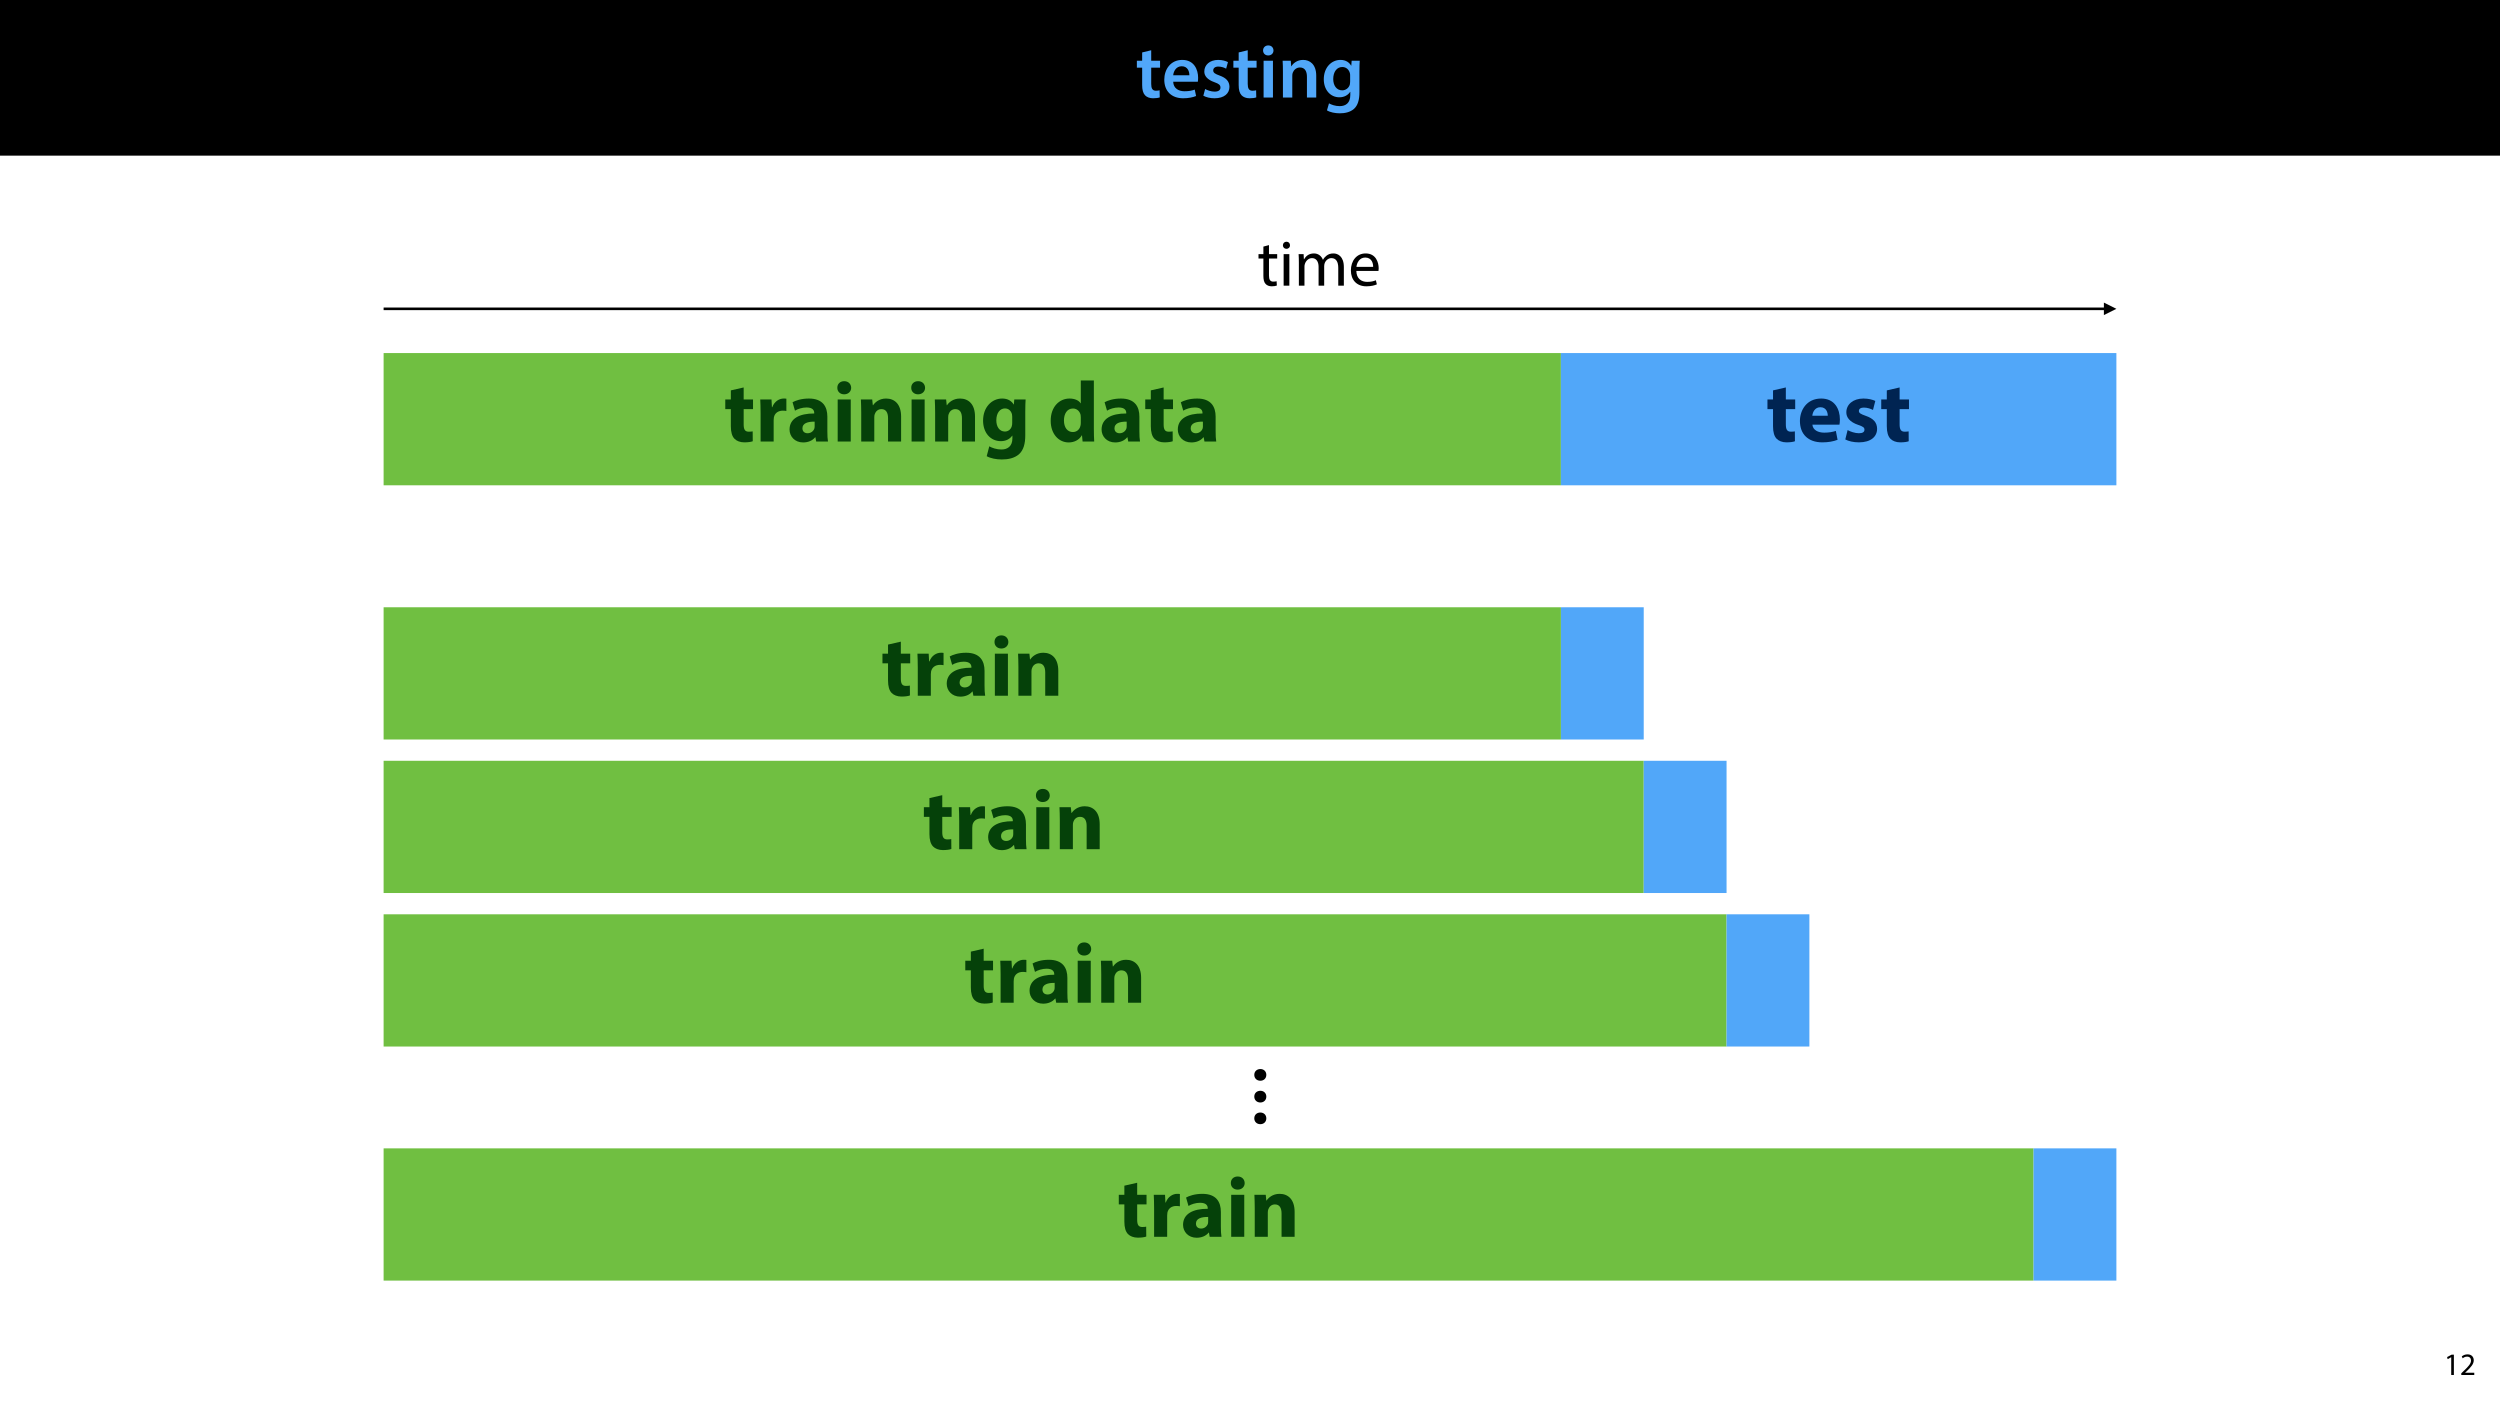 <?xml version="1.0" encoding="UTF-8"?>
<svg xmlns="http://www.w3.org/2000/svg" xmlns:xlink="http://www.w3.org/1999/xlink" width="1920" height="1080" viewBox="0 0 1920 1080">
<defs>
<g>
<g id="glyph-0-0">
<path d="M 5.047 -34.625 L 5.047 -28.25 L 0.984 -28.25 L 0.984 -22.906 L 5.047 -22.906 L 5.047 -9.625 C 5.047 -5.922 5.734 -3.359 7.25 -1.734 C 8.578 -0.297 10.781 0.578 13.391 0.578 C 15.656 0.578 17.516 0.297 18.562 -0.109 L 18.438 -5.562 C 17.812 -5.391 16.875 -5.219 15.656 -5.219 C 12.938 -5.219 12 -7.016 12 -10.438 L 12 -22.906 L 18.797 -22.906 L 18.797 -28.25 L 12 -28.25 L 12 -36.312 Z M 5.047 -34.625 "/>
</g>
<g id="glyph-0-1">
<path d="M 27.781 -12.125 C 27.891 -12.766 28.016 -13.797 28.016 -15.141 C 28.016 -21.344 25 -28.891 15.828 -28.891 C 6.781 -28.891 2.031 -21.516 2.031 -13.688 C 2.031 -5.047 7.422 0.578 16.594 0.578 C 20.641 0.578 24.016 -0.172 26.453 -1.156 L 25.406 -6.094 C 23.266 -5.281 20.875 -4.812 17.578 -4.812 C 13.047 -4.812 9.047 -7.016 8.875 -12.125 Z M 8.875 -17.109 C 9.156 -20.016 11.016 -24.016 15.422 -24.016 C 20.188 -24.016 21.344 -19.719 21.281 -17.109 Z M 8.875 -17.109 "/>
</g>
<g id="glyph-0-2">
<path d="M 2.094 -1.391 C 4.172 -0.234 7.25 0.578 10.672 0.578 C 18.156 0.578 22.156 -3.125 22.156 -8.234 C 22.094 -12.406 19.719 -15.016 14.609 -16.875 C 11.016 -18.156 9.688 -19.031 9.688 -20.828 C 9.688 -22.562 11.078 -23.781 13.625 -23.781 C 16.125 -23.781 18.391 -22.859 19.609 -22.156 L 21 -27.203 C 19.375 -28.078 16.641 -28.891 13.516 -28.891 C 6.953 -28.891 2.844 -25 2.844 -20.016 C 2.781 -16.703 5.109 -13.688 10.609 -11.781 C 14.094 -10.562 15.25 -9.562 15.25 -7.656 C 15.25 -5.797 13.859 -4.531 10.734 -4.531 C 8.172 -4.531 5.109 -5.562 3.484 -6.547 Z M 2.094 -1.391 "/>
</g>
<g id="glyph-0-3">
<path d="M 11.016 0 L 11.016 -28.25 L 3.828 -28.25 L 3.828 0 Z M 7.422 -40.016 C 5.047 -40.016 3.422 -38.344 3.422 -36.141 C 3.422 -33.984 4.984 -32.312 7.359 -32.312 C 9.859 -32.312 11.422 -33.984 11.422 -36.141 C 11.375 -38.344 9.859 -40.016 7.422 -40.016 Z M 7.422 -40.016 "/>
</g>
<g id="glyph-0-4">
<path d="M 3.828 0 L 11.016 0 L 11.016 -16.594 C 11.016 -17.406 11.078 -18.266 11.312 -18.906 C 12.062 -21.047 14.031 -23.078 16.875 -23.078 C 20.766 -23.078 22.266 -20.016 22.266 -15.953 L 22.266 0 L 29.406 0 L 29.406 -16.766 C 29.406 -25.688 24.297 -28.891 19.375 -28.891 C 14.672 -28.891 11.594 -26.219 10.375 -24.016 L 10.203 -24.016 L 9.859 -28.25 L 3.594 -28.25 C 3.766 -25.812 3.828 -23.078 3.828 -19.844 Z M 3.828 0 "/>
</g>
<g id="glyph-0-5">
<path d="M 23.438 -28.25 L 23.141 -24.469 L 23.031 -24.469 C 21.688 -26.797 19.141 -28.891 14.844 -28.891 C 8.062 -28.891 2.031 -23.266 2.031 -13.984 C 2.031 -5.969 7.016 -0.172 14.031 -0.172 C 17.75 -0.172 20.641 -1.859 22.266 -4.344 L 22.391 -4.344 L 22.391 -1.906 C 22.391 4.172 18.906 6.609 14.266 6.609 C 10.844 6.609 7.828 5.516 6.031 4.469 L 4.469 9.859 C 6.906 11.375 10.734 12.125 14.328 12.125 C 18.219 12.125 22.266 11.312 25.234 8.703 C 28.188 6.031 29.406 1.797 29.406 -4.125 L 29.406 -20.125 C 29.406 -24.016 29.516 -26.328 29.641 -28.25 Z M 22.266 -12.359 C 22.266 -11.547 22.156 -10.562 21.984 -9.797 C 21.172 -7.25 18.844 -5.516 16.188 -5.516 C 11.719 -5.516 9.281 -9.391 9.281 -14.203 C 9.281 -19.953 12.234 -23.438 16.234 -23.438 C 19.25 -23.438 21.281 -21.453 22.047 -18.844 C 22.219 -18.266 22.266 -17.578 22.266 -16.938 Z M 22.266 -12.359 "/>
</g>
<g id="glyph-1-0">
<path d="M 5.656 0 L 7.703 0 L 7.703 -15.594 L 5.906 -15.594 L 2.5 -13.781 L 2.906 -12.172 L 5.609 -13.625 L 5.656 -13.625 Z M 5.656 0 "/>
</g>
<g id="glyph-1-1">
<path d="M 11.047 0 L 11.047 -1.75 L 4.031 -1.75 L 4.031 -1.797 L 5.281 -2.953 C 8.562 -6.125 10.656 -8.453 10.656 -11.328 C 10.656 -13.562 9.234 -15.859 5.875 -15.859 C 4.078 -15.859 2.547 -15.188 1.469 -14.281 L 2.141 -12.797 C 2.859 -13.391 4.031 -14.109 5.453 -14.109 C 7.781 -14.109 8.547 -12.641 8.547 -11.062 C 8.516 -8.719 6.719 -6.703 2.734 -2.906 L 1.078 -1.297 L 1.078 0 Z M 11.047 0 "/>
</g>
<g id="glyph-2-0">
<path d="M 5.406 -39.266 L 5.406 -32.281 L 1.125 -32.281 L 1.125 -24.875 L 5.406 -24.875 L 5.406 -11.688 C 5.406 -7.125 6.344 -4.031 8.188 -2.109 C 9.766 -0.469 12.469 0.656 15.703 0.656 C 18.547 0.656 20.922 0.328 22.234 -0.203 L 22.172 -7.781 C 21.453 -7.656 20.453 -7.531 19.203 -7.531 C 16.172 -7.531 15.25 -9.312 15.25 -13.203 L 15.25 -24.875 L 22.438 -24.875 L 22.438 -32.281 L 15.25 -32.281 L 15.25 -41.516 Z M 5.406 -39.266 "/>
</g>
<g id="glyph-2-1">
<path d="M 4.031 0 L 14.062 0 L 14.062 -16.375 C 14.062 -17.156 14.125 -17.953 14.25 -18.609 C 14.922 -21.719 17.422 -23.688 21.125 -23.688 C 22.234 -23.688 23.094 -23.562 23.828 -23.438 L 23.828 -32.875 C 23.094 -33 22.641 -33 21.719 -33 C 18.609 -33 14.656 -31.016 13 -26.328 L 12.734 -26.328 L 12.406 -32.281 L 3.766 -32.281 C 3.891 -29.5 4.031 -26.406 4.031 -21.641 Z M 4.031 0 "/>
</g>
<g id="glyph-2-2">
<path d="M 31.422 0 C 31.094 -1.781 30.953 -4.75 30.953 -7.859 L 30.953 -19.078 C 30.953 -26.656 27.516 -33 16.766 -33 C 10.891 -33 6.469 -31.422 4.219 -30.156 L 6.078 -23.688 C 8.188 -25.016 11.688 -26.141 14.984 -26.141 C 19.938 -26.141 20.859 -23.688 20.859 -21.984 L 20.859 -21.516 C 9.438 -21.578 1.906 -17.562 1.906 -9.172 C 1.906 -4.031 5.812 0.719 12.344 0.719 C 16.172 0.719 19.469 -0.656 21.578 -3.234 L 21.781 -3.234 L 22.375 0 Z M 21.188 -11.75 C 21.188 -11.156 21.125 -10.562 20.984 -10.031 C 20.328 -7.984 18.281 -6.344 15.781 -6.344 C 13.531 -6.344 11.812 -7.594 11.812 -10.156 C 11.812 -14.062 15.906 -15.312 21.188 -15.25 Z M 21.188 -11.75 "/>
</g>
<g id="glyph-2-3">
<path d="M 14.062 0 L 14.062 -32.281 L 4.031 -32.281 L 4.031 0 Z M 9.047 -46.328 C 5.812 -46.328 3.703 -44.156 3.766 -41.25 C 3.703 -38.484 5.812 -36.234 8.969 -36.234 C 12.281 -36.234 14.391 -38.484 14.391 -41.25 C 14.328 -44.156 12.281 -46.328 9.047 -46.328 Z M 9.047 -46.328 "/>
</g>
<g id="glyph-2-4">
<path d="M 4.031 0 L 14.062 0 L 14.062 -18.609 C 14.062 -19.531 14.188 -20.531 14.453 -21.125 C 15.109 -22.969 16.766 -24.875 19.531 -24.875 C 23.172 -24.875 24.625 -22.047 24.625 -17.891 L 24.625 0 L 34.656 0 L 34.656 -19.141 C 34.656 -28.641 29.703 -33 23.094 -33 C 17.75 -33 14.453 -29.891 13.141 -27.859 L 12.938 -27.859 L 12.469 -32.281 L 3.766 -32.281 C 3.891 -29.438 4.031 -26 4.031 -21.984 Z M 4.031 0 "/>
</g>
<g id="glyph-2-5">
<path d="M 26.141 -32.281 L 25.812 -28.453 L 25.672 -28.453 C 24.031 -31.094 21.25 -33 16.828 -33 C 8.906 -33 2.172 -26.406 2.172 -16.031 C 2.172 -6.734 7.859 -0.266 15.844 -0.266 C 19.531 -0.266 22.641 -1.781 24.547 -4.484 L 24.688 -4.484 L 24.688 -2.375 C 24.688 3.562 21.047 6.141 16.297 6.141 C 12.547 6.141 8.969 4.891 6.938 3.703 L 4.953 11.281 C 7.859 12.938 12.344 13.797 16.562 13.797 C 21.312 13.797 26.141 12.875 29.703 9.828 C 33.328 6.594 34.578 1.516 34.578 -4.688 L 34.578 -22.703 C 34.578 -27.516 34.719 -30.234 34.844 -32.281 Z M 24.547 -14.391 C 24.547 -13.531 24.484 -12.469 24.219 -11.75 C 23.562 -9.375 21.516 -7.656 18.938 -7.656 C 14.719 -7.656 12.344 -11.422 12.344 -16.234 C 12.344 -22.109 15.312 -25.406 18.938 -25.406 C 21.719 -25.406 23.625 -23.625 24.359 -20.984 C 24.484 -20.453 24.547 -19.797 24.547 -19.141 Z M 24.547 -14.391 "/>
</g>
<g id="glyph-2-6">
</g>
<g id="glyph-2-7">
<path d="M 25.281 -46.859 L 25.281 -29.375 L 25.141 -29.375 C 23.688 -31.609 20.594 -33 16.625 -33 C 8.906 -33 2.109 -26.734 2.172 -15.844 C 2.172 -5.812 8.312 0.719 15.969 0.719 C 20.125 0.719 24.031 -1.125 26.062 -4.75 L 26.203 -4.75 L 26.656 0 L 35.578 0 C 35.438 -2.172 35.312 -6 35.312 -9.641 L 35.312 -46.859 Z M 25.281 -14.391 C 25.281 -13.531 25.219 -12.797 25.016 -12.078 C 24.422 -9.234 22.109 -7.266 19.203 -7.266 C 15.047 -7.266 12.344 -10.688 12.344 -16.172 C 12.344 -21.25 14.719 -25.344 19.266 -25.344 C 22.375 -25.344 24.547 -23.094 25.141 -20.391 C 25.219 -19.859 25.281 -19.141 25.281 -18.609 Z M 25.281 -14.391 "/>
</g>
<g id="glyph-2-8">
<path d="M 32.531 -12.938 C 32.672 -13.656 32.875 -15.188 32.875 -16.891 C 32.875 -24.875 28.906 -33 18.484 -33 C 7.266 -33 2.172 -23.953 2.172 -15.781 C 2.172 -5.672 8.453 0.656 19.406 0.656 C 23.766 0.656 27.781 0 31.094 -1.312 L 29.766 -8.125 C 27.062 -7.266 24.281 -6.797 20.859 -6.797 C 16.172 -6.797 12.078 -8.781 11.75 -12.938 Z M 11.688 -19.797 C 11.953 -22.5 13.656 -26.328 17.891 -26.328 C 22.5 -26.328 23.562 -22.234 23.562 -19.797 Z M 11.688 -19.797 "/>
</g>
<g id="glyph-2-9">
<path d="M 2.172 -1.578 C 4.625 -0.266 8.375 0.656 12.609 0.656 C 21.844 0.656 26.594 -3.766 26.594 -9.766 C 26.531 -14.516 23.953 -17.625 17.812 -19.734 C 13.859 -21.125 12.609 -21.906 12.609 -23.438 C 12.609 -25.078 13.984 -26.062 16.438 -26.062 C 19.203 -26.062 21.984 -25.016 23.438 -24.219 L 25.219 -31.156 C 23.234 -32.141 19.859 -33 16.109 -33 C 8.125 -33 2.969 -28.453 2.969 -22.438 C 2.906 -18.609 5.484 -14.984 12.141 -12.734 C 15.906 -11.484 16.891 -10.688 16.891 -9.047 C 16.891 -7.391 15.641 -6.344 12.609 -6.344 C 9.641 -6.344 5.812 -7.656 3.953 -8.781 Z M 2.172 -1.578 "/>
</g>
<g id="glyph-3-0">
<path d="M 4.656 -30 L 4.656 -24.203 L 0.906 -24.203 L 0.906 -20.844 L 4.656 -20.844 L 4.656 -7.656 C 4.656 -4.797 5.094 -2.656 6.344 -1.344 C 7.406 -0.156 9.047 0.5 11.094 0.5 C 12.797 0.5 14.156 0.25 15 -0.094 L 14.797 -3.406 C 14.25 -3.25 13.406 -3.094 12.25 -3.094 C 9.797 -3.094 8.953 -4.797 8.953 -7.797 L 8.953 -20.844 L 15.25 -20.844 L 15.25 -24.203 L 8.953 -24.203 L 8.953 -31.156 Z M 4.656 -30 "/>
</g>
<g id="glyph-3-1">
<path d="M 8.047 0 L 8.047 -24.203 L 3.656 -24.203 L 3.656 0 Z M 5.844 -33.75 C 4.25 -33.75 3.094 -32.547 3.094 -31 C 3.094 -29.5 4.203 -28.297 5.75 -28.297 C 7.5 -28.297 8.594 -29.5 8.547 -31 C 8.547 -32.547 7.5 -33.75 5.844 -33.75 Z M 5.844 -33.75 "/>
</g>
<g id="glyph-3-2">
<path d="M 3.656 0 L 7.953 0 L 7.953 -14.594 C 7.953 -15.344 8.047 -16.094 8.297 -16.75 C 9 -18.953 11 -21.156 13.75 -21.156 C 17.094 -21.156 18.797 -18.344 18.797 -14.5 L 18.797 0 L 23.094 0 L 23.094 -14.953 C 23.094 -15.75 23.25 -16.547 23.453 -17.156 C 24.203 -19.297 26.156 -21.156 28.656 -21.156 C 32.203 -21.156 33.906 -18.344 33.906 -13.703 L 33.906 0 L 38.203 0 L 38.203 -14.25 C 38.203 -22.656 33.453 -24.75 30.25 -24.75 C 27.953 -24.75 26.344 -24.156 24.906 -23.047 C 23.906 -22.297 22.953 -21.25 22.203 -19.906 L 22.094 -19.906 C 21.047 -22.75 18.547 -24.75 15.25 -24.75 C 11.25 -24.75 9 -22.594 7.656 -20.297 L 7.5 -20.297 L 7.297 -24.203 L 3.453 -24.203 C 3.594 -22.203 3.656 -20.156 3.656 -17.656 Z M 3.656 0 "/>
</g>
<g id="glyph-3-3">
<path d="M 23.094 -11.297 C 23.156 -11.75 23.25 -12.453 23.25 -13.344 C 23.25 -17.797 21.156 -24.75 13.25 -24.75 C 6.203 -24.75 1.906 -19 1.906 -11.703 C 1.906 -4.406 6.344 0.5 13.797 0.5 C 17.656 0.5 20.297 -0.297 21.844 -1 L 21.094 -4.156 C 19.453 -3.453 17.547 -2.906 14.406 -2.906 C 10 -2.906 6.203 -5.344 6.094 -11.297 Z M 6.156 -14.453 C 6.5 -17.5 8.453 -21.594 12.906 -21.594 C 17.844 -21.594 19.047 -17.25 19 -14.453 Z M 6.156 -14.453 "/>
</g>
<g id="glyph-4-0">
<path d="M 0.547 -8.297 C 0.547 -11 -1.406 -12.797 -4.047 -12.797 C -6.797 -12.797 -8.703 -10.953 -8.703 -8.344 C -8.703 -5.703 -6.75 -3.844 -4.047 -3.844 C -1.406 -3.844 0.547 -5.656 0.547 -8.297 Z M 0.547 -25 C 0.547 -27.703 -1.406 -29.5 -4.047 -29.5 C -6.797 -29.453 -8.703 -27.656 -8.703 -25 C -8.703 -22.406 -6.75 -20.5 -4.047 -20.5 C -1.406 -20.5 0.547 -22.344 0.547 -25 Z M 0.547 -41.703 C 0.547 -44.406 -1.406 -46.203 -4.047 -46.203 C -6.797 -46.156 -8.703 -44.344 -8.703 -41.703 C -8.703 -39.094 -6.75 -37.203 -4.047 -37.203 C -1.406 -37.203 0.547 -39.047 0.547 -41.703 Z M 0.547 -41.703 "/>
</g>
</g>
</defs>
<rect x="-192" y="-108" width="2304" height="1296" fill="rgb(100%, 100%, 100%)" fill-opacity="1"/>
<path fill-rule="nonzero" fill="rgb(0%, 0%, 0%)" fill-opacity="1" d="M 0 119.531 L 1920 119.531 L 1920 0 L 0 0 Z M 0 119.531 "/>
<g fill="rgb(31.764%, 65.491%, 97.647%)" fill-opacity="1">
<use xlink:href="#glyph-0-0" x="872.13" y="74.9"/>
</g>
<g fill="rgb(31.764%, 65.491%, 97.647%)" fill-opacity="1">
<use xlink:href="#glyph-0-1" x="892.14" y="74.9"/>
<use xlink:href="#glyph-0-2" x="922.068" y="74.9"/>
<use xlink:href="#glyph-0-0" x="946.254" y="74.9"/>
<use xlink:href="#glyph-0-3" x="966.612" y="74.9"/>
<use xlink:href="#glyph-0-4" x="981.46" y="74.9"/>
<use xlink:href="#glyph-0-5" x="1014.636" y="74.9"/>
</g>
<g fill="rgb(0%, 0%, 0%)" fill-opacity="1">
<use xlink:href="#glyph-1-0" x="1876.876" y="1056"/>
<use xlink:href="#glyph-1-1" x="1889.188" y="1056"/>
</g>
<path fill-rule="nonzero" fill="rgb(43.921%, 74.902%, 25.49%)" fill-opacity="1" d="M 294.613 372.711 L 1198.77 372.711 L 1198.77 271.152 L 294.613 271.152 Z M 294.613 372.711 "/>
<g fill="rgb(1.961%, 25.49%, 3.529%)" fill-opacity="1">
<use xlink:href="#glyph-2-0" x="555.884" y="339.076"/>
<use xlink:href="#glyph-2-1" x="580.106" y="339.076"/>
</g>
<g fill="rgb(1.961%, 25.49%, 3.529%)" fill-opacity="1">
<use xlink:href="#glyph-2-2" x="604.46" y="339.076"/>
<use xlink:href="#glyph-2-3" x="639.308" y="339.076"/>
<use xlink:href="#glyph-2-4" x="657.392" y="339.076"/>
<use xlink:href="#glyph-2-3" x="696.068" y="339.076"/>
<use xlink:href="#glyph-2-4" x="714.152" y="339.076"/>
<use xlink:href="#glyph-2-5" x="752.828" y="339.076"/>
<use xlink:href="#glyph-2-6" x="791.438" y="339.076"/>
<use xlink:href="#glyph-2-7" x="804.77" y="339.076"/>
<use xlink:href="#glyph-2-2" x="844.106" y="339.076"/>
</g>
<g fill="rgb(1.961%, 25.49%, 3.529%)" fill-opacity="1">
<use xlink:href="#glyph-2-0" x="878.426" y="339.076"/>
<use xlink:href="#glyph-2-2" x="902.648" y="339.076"/>
</g>
<path fill="none" stroke-width="2" stroke-linecap="butt" stroke-linejoin="miter" stroke="rgb(0%, 0%, 0%)" stroke-opacity="1" stroke-miterlimit="4" d="M 0 -0.001 L 1322.172 -0.001 " transform="matrix(1, 0, 0, 1, 294.613, 237.185)"/>
<path fill-rule="nonzero" fill="rgb(0%, 0%, 0%)" fill-opacity="1" d="M 1615.785 241.984 L 1625.387 237.184 L 1615.785 232.383 Z M 1615.785 241.984 "/>
<g fill="rgb(0%, 0%, 0%)" fill-opacity="1">
<use xlink:href="#glyph-3-0" x="965.625" y="219.388"/>
<use xlink:href="#glyph-3-1" x="982.175" y="219.388"/>
<use xlink:href="#glyph-3-2" x="993.875" y="219.388"/>
<use xlink:href="#glyph-3-3" x="1035.575" y="219.388"/>
</g>
<path fill-rule="nonzero" fill="rgb(31.764%, 65.491%, 97.647%)" fill-opacity="1" d="M 1198.77 372.711 L 1625.387 372.711 L 1625.387 271.152 L 1198.77 271.152 Z M 1198.77 372.711 "/>
<g fill="rgb(0%, 14.117%, 32.156%)" fill-opacity="1">
<use xlink:href="#glyph-2-0" x="1356.275" y="339.076"/>
</g>
<g fill="rgb(0%, 14.117%, 32.156%)" fill-opacity="1">
<use xlink:href="#glyph-2-8" x="1380.167" y="339.076"/>
<use xlink:href="#glyph-2-9" x="1415.015" y="339.076"/>
<use xlink:href="#glyph-2-0" x="1443.659" y="339.076"/>
</g>
<path fill-rule="nonzero" fill="rgb(31.764%, 65.491%, 97.647%)" fill-opacity="1" d="M 1198.77 567.938 L 1262.383 567.938 L 1262.383 466.379 L 1198.77 466.379 Z M 1198.77 567.938 "/>
<path fill-rule="nonzero" fill="rgb(43.921%, 74.902%, 25.49%)" fill-opacity="1" d="M 294.613 567.938 L 1198.77 567.938 L 1198.77 466.379 L 294.613 466.379 Z M 294.613 567.938 "/>
<g fill="rgb(1.961%, 25.49%, 3.529%)" fill-opacity="1">
<use xlink:href="#glyph-2-0" x="676.598" y="534.304"/>
<use xlink:href="#glyph-2-1" x="700.82" y="534.304"/>
</g>
<g fill="rgb(1.961%, 25.49%, 3.529%)" fill-opacity="1">
<use xlink:href="#glyph-2-2" x="725.174" y="534.304"/>
<use xlink:href="#glyph-2-3" x="760.022" y="534.304"/>
<use xlink:href="#glyph-2-4" x="778.106" y="534.304"/>
</g>
<path fill-rule="nonzero" fill="rgb(43.921%, 74.902%, 25.49%)" fill-opacity="1" d="M 294.613 685.84 L 1262.383 685.84 L 1262.383 584.281 L 294.613 584.281 Z M 294.613 685.84 "/>
<g fill="rgb(1.961%, 25.49%, 3.529%)" fill-opacity="1">
<use xlink:href="#glyph-2-0" x="708.406" y="652.206"/>
<use xlink:href="#glyph-2-1" x="732.628" y="652.206"/>
</g>
<g fill="rgb(1.961%, 25.49%, 3.529%)" fill-opacity="1">
<use xlink:href="#glyph-2-2" x="756.982" y="652.206"/>
<use xlink:href="#glyph-2-3" x="791.83" y="652.206"/>
<use xlink:href="#glyph-2-4" x="809.914" y="652.206"/>
</g>
<path fill-rule="nonzero" fill="rgb(31.764%, 65.491%, 97.647%)" fill-opacity="1" d="M 1262.383 685.84 L 1325.996 685.84 L 1325.996 584.281 L 1262.383 584.281 Z M 1262.383 685.84 "/>
<path fill-rule="nonzero" fill="rgb(43.921%, 74.902%, 25.49%)" fill-opacity="1" d="M 294.613 803.738 L 1325.996 803.738 L 1325.996 702.184 L 294.613 702.184 Z M 294.613 803.738 "/>
<g fill="rgb(1.961%, 25.49%, 3.529%)" fill-opacity="1">
<use xlink:href="#glyph-2-0" x="740.213" y="770.107"/>
<use xlink:href="#glyph-2-1" x="764.435" y="770.107"/>
</g>
<g fill="rgb(1.961%, 25.49%, 3.529%)" fill-opacity="1">
<use xlink:href="#glyph-2-2" x="788.789" y="770.107"/>
<use xlink:href="#glyph-2-3" x="823.637" y="770.107"/>
<use xlink:href="#glyph-2-4" x="841.721" y="770.107"/>
</g>
<path fill-rule="nonzero" fill="rgb(31.764%, 65.491%, 97.647%)" fill-opacity="1" d="M 1325.996 803.738 L 1389.613 803.738 L 1389.613 702.184 L 1325.996 702.184 Z M 1325.996 803.738 "/>
<path fill-rule="nonzero" fill="rgb(43.921%, 74.902%, 25.49%)" fill-opacity="1" d="M 294.613 983.504 L 1561.773 983.504 L 1561.773 881.945 L 294.613 881.945 Z M 294.613 983.504 "/>
<g fill="rgb(1.961%, 25.49%, 3.529%)" fill-opacity="1">
<use xlink:href="#glyph-2-0" x="858.101" y="949.87"/>
<use xlink:href="#glyph-2-1" x="882.323" y="949.87"/>
</g>
<g fill="rgb(1.961%, 25.49%, 3.529%)" fill-opacity="1">
<use xlink:href="#glyph-2-2" x="906.677" y="949.87"/>
<use xlink:href="#glyph-2-3" x="941.525" y="949.87"/>
<use xlink:href="#glyph-2-4" x="959.609" y="949.87"/>
</g>
<path fill-rule="nonzero" fill="rgb(31.764%, 65.491%, 97.647%)" fill-opacity="1" d="M 1561.773 983.504 L 1625.387 983.504 L 1625.387 881.945 L 1561.773 881.945 Z M 1561.773 983.504 "/>
<g fill="rgb(0%, 0%, 0%)" fill-opacity="1">
<use xlink:href="#glyph-4-0" x="971.99" y="867.217"/>
</g>
</svg>
